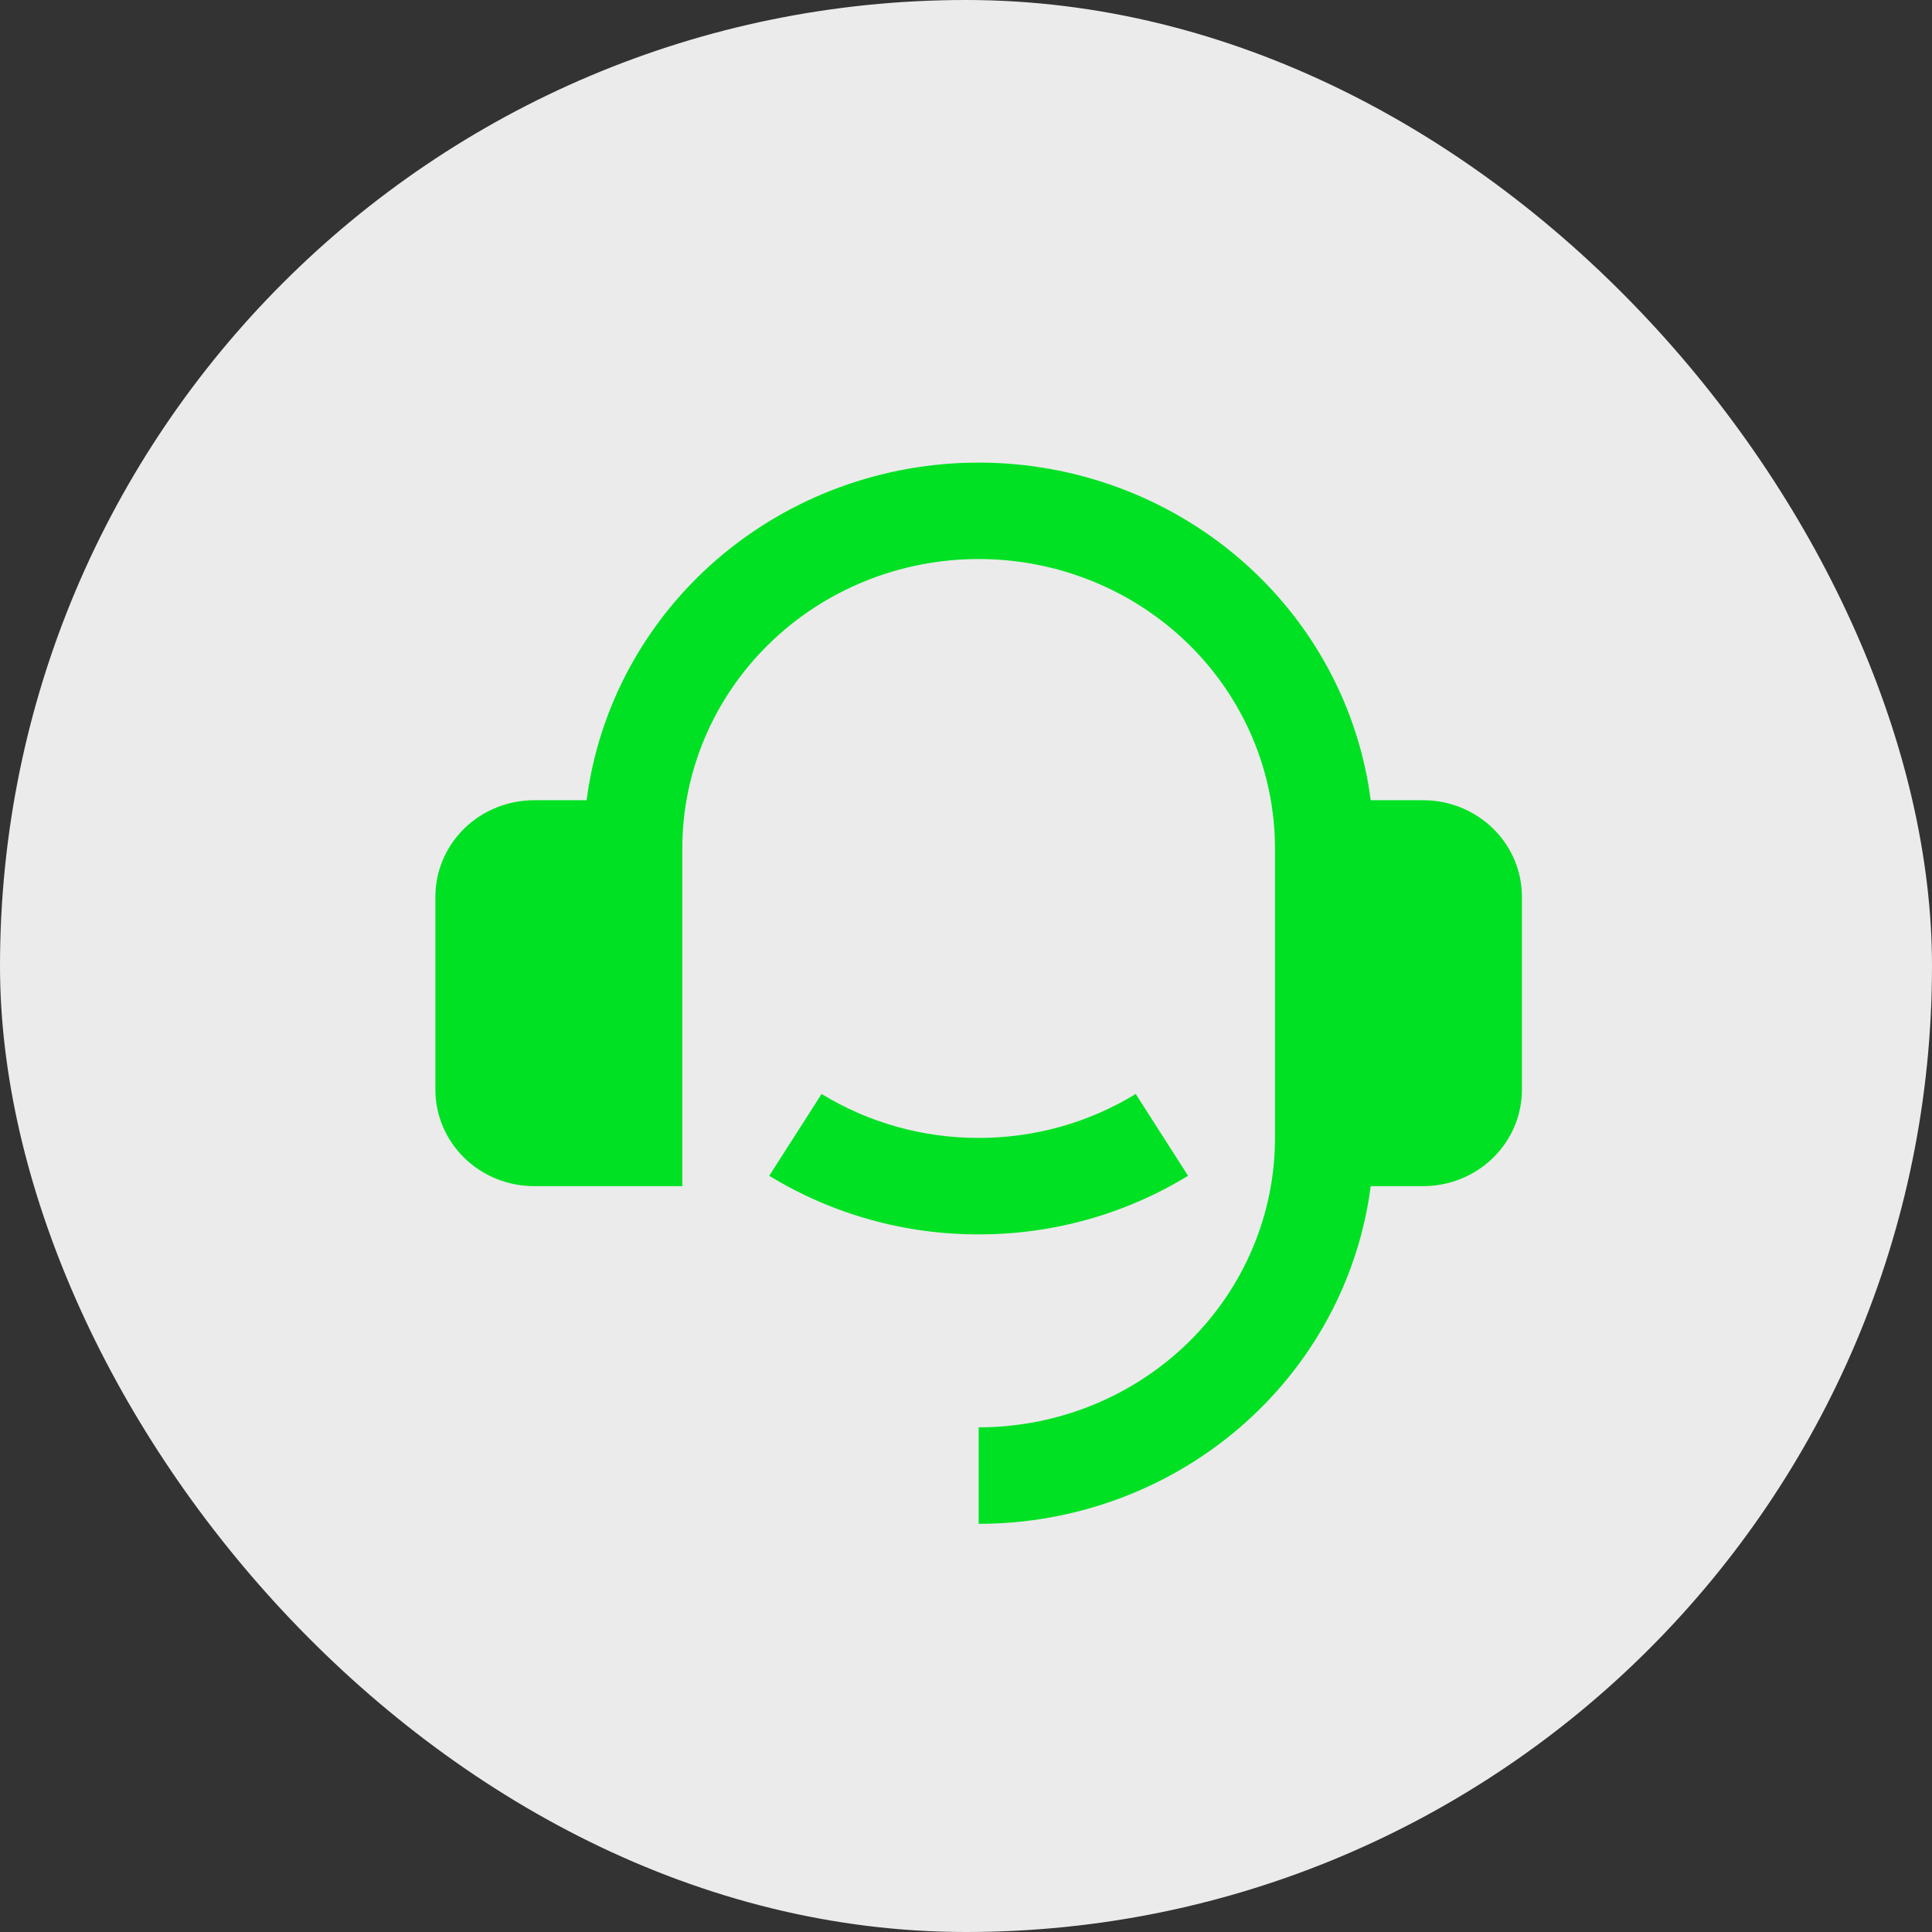 <svg width="71" height="71" viewBox="0 0 71 71" fill="none" xmlns="http://www.w3.org/2000/svg">
<rect x="0" y="0" width="71" height="71" fill="#333333" stroke="none"/>
<rect width="71" height="71" rx="35.5" fill="white" fill-opacity="0.9"/>
<path d="M52.3 29.408C53.263 29.408 54.186 29.781 54.867 30.446C55.548 31.111 55.93 32.013 55.93 32.953V40.045C55.93 40.985 55.548 41.887 54.867 42.552C54.186 43.217 53.263 43.59 52.3 43.59H50.373C49.93 47.018 48.222 50.169 45.569 52.454C42.917 54.739 39.502 56 35.965 56V52.454C38.853 52.454 41.623 51.334 43.665 49.339C45.708 47.344 46.855 44.639 46.855 41.818V31.181C46.855 28.36 45.708 25.654 43.665 23.659C41.623 21.664 38.853 20.544 35.965 20.544C33.077 20.544 30.307 21.664 28.265 23.659C26.222 25.654 25.075 28.36 25.075 31.181V43.59H19.63C18.667 43.59 17.744 43.217 17.063 42.552C16.382 41.887 16 40.985 16 40.045V32.953C16 32.013 16.382 31.111 17.063 30.446C17.744 29.781 18.667 29.408 19.63 29.408H21.558C22 25.981 23.709 22.829 26.361 20.545C29.014 18.261 32.429 17 35.965 17C39.501 17 42.916 18.261 45.569 20.545C48.221 22.829 49.93 25.981 50.373 29.408H52.3ZM28.269 43.209L30.193 40.203C31.923 41.261 33.924 41.821 35.965 41.818C38.006 41.821 40.007 41.261 41.737 40.203L43.661 43.209C41.354 44.621 38.687 45.367 35.965 45.363C33.243 45.367 30.576 44.621 28.269 43.209Z" fill="#00E124"/>
</svg>
